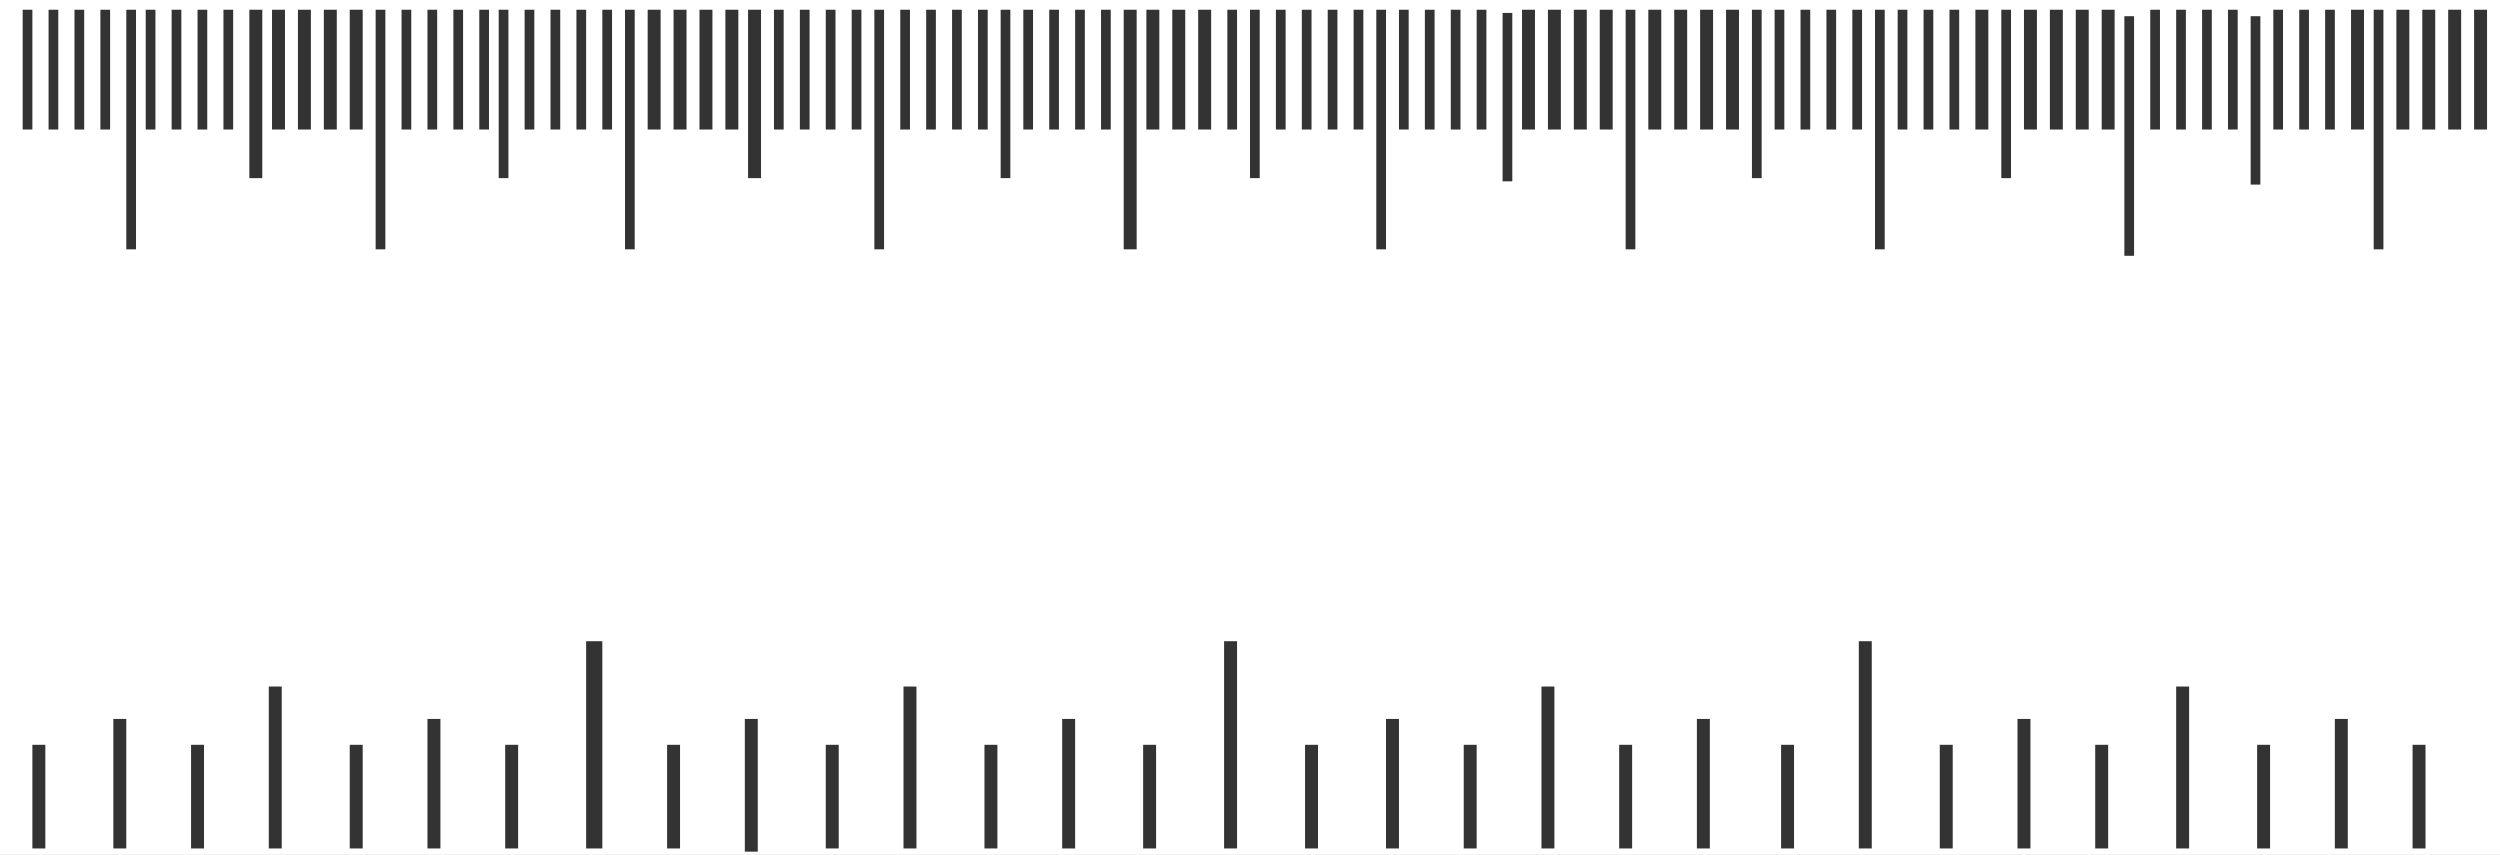 <?xml version="1.0" encoding="UTF-8" standalone="no"?>
<!DOCTYPE svg PUBLIC "-//W3C//DTD SVG 1.1//EN" "http://www.w3.org/Graphics/SVG/1.1/DTD/svg11.dtd">
<svg width="100%" height="100%" viewBox="0 0 772 264" version="1.1" xmlns="http://www.w3.org/2000/svg" xmlns:xlink="http://www.w3.org/1999/xlink" xml:space="preserve" xmlns:serif="http://www.serif.com/" style="fill-rule:evenodd;clip-rule:evenodd;stroke-linejoin:round;stroke-miterlimit:1.414;">
    <rect x="0" y="0" width="772" height="264" fill="#333333" stroke="none"/>
    <g transform="matrix(1,0,0,1,-37,-291)">
        <path d="M37,291L809,291L809,555L37,555L37,291ZM218,489L223,489L223,553L218,553L218,489ZM415,489L419,489L419,553L415,553L415,489ZM611,489L615,489L615,553L611,553L611,489ZM47,521L51,521L51,553L47,553L47,521ZM96,521L100,521L100,553L96,553L96,521ZM145,521L149,521L149,553L145,553L145,521ZM72,513L76,513L76,553L72,553L72,513ZM120,503L124,503L124,553L120,553L120,503ZM169,513L173,513L173,553L169,553L169,513ZM267,513L271,513L271,554L267,554L267,513ZM316,503L320,503L320,553L316,553L316,503ZM193,521L197,521L197,553L193,553L193,521ZM243,521L247,521L247,553L243,553L243,521ZM292,521L296,521L296,553L292,553L292,521ZM365,513L369,513L369,553L365,553L365,513ZM341,521L345,521L345,553L341,553L341,521ZM390,521L394,521L394,553L390,553L390,521ZM465,513L469,513L469,553L465,553L465,513ZM440,521L444,521L444,553L440,553L440,521ZM489,521L493,521L493,553L489,553L489,521ZM561,513L565,513L565,553L561,553L561,513ZM537,521L541,521L541,553L537,553L537,521ZM587,521L591,521L591,553L587,553L587,521ZM660,513L664,513L664,553L660,553L660,513ZM636,521L640,521L640,553L636,553L636,521ZM684,521L688,521L688,553L684,553L684,521ZM513,503L517,503L517,553L513,553L513,503ZM709,503L713,503L713,553L709,553L709,503ZM758,513L762,513L762,553L758,553L758,513ZM734,521L738,521L738,553L734,553L734,521ZM782,521L786,521L786,553L782,553L782,521ZM44,294L47,294L47,331L44,331L44,294ZM52,294L55,294L55,331L52,331L52,294ZM60,294L63,294L63,331L60,331L60,294ZM68,294L71,294L71,331L68,331L68,294ZM76,294L79,294L79,368L76,368L76,294ZM82,294L85,294L85,331L82,331L82,294ZM90,294L93,294L93,331L90,331L90,294ZM98,294L101,294L101,331L98,331L98,294ZM106,294L109,294L109,331L106,331L106,294ZM121,294L125,294L125,331L121,331L121,294ZM129,294L133,294L133,331L129,331L129,294ZM137,294L141,294L141,331L137,331L137,294ZM145,294L149,294L149,331L145,331L145,294ZM161,294L164,294L164,331L161,331L161,294ZM169,294L172,294L172,331L169,331L169,294ZM177,294L180,294L180,331L177,331L177,294ZM185,294L188,294L188,331L185,331L185,294ZM199,294L202,294L202,331L199,331L199,294ZM207,294L210,294L210,331L207,331L207,294ZM215,294L218,294L218,331L215,331L215,294ZM223,294L226,294L226,331L223,331L223,294ZM237,294L241,294L241,331L237,331L237,294ZM245,294L249,294L249,331L245,331L245,294ZM253,294L257,294L257,331L253,331L253,294ZM261,294L265,294L265,331L261,331L261,294ZM276,294L279,294L279,331L276,331L276,294ZM284,294L287,294L287,331L284,331L284,294ZM292,294L295,294L295,331L292,331L292,294ZM300,294L303,294L303,331L300,331L300,294ZM315,294L318,294L318,331L315,331L315,294ZM323,294L326,294L326,331L323,331L323,294ZM331,294L334,294L334,331L331,331L331,294ZM339,294L342,294L342,331L339,331L339,294ZM353,294L356,294L356,331L353,331L353,294ZM361,294L364,294L364,331L361,331L361,294ZM369,294L372,294L372,331L369,331L369,294ZM377,294L380,294L380,331L377,331L377,294ZM391,294L395,294L395,331L391,331L391,294ZM399,294L403,294L403,331L399,331L399,294ZM407,294L411,294L411,331L407,331L407,294ZM416,294L419,294L419,331L416,331L416,294ZM431,294L434,294L434,331L431,331L431,294ZM439,294L442,294L442,331L439,331L439,294ZM447,294L450,294L450,331L447,331L447,294ZM455,294L458,294L458,331L455,331L455,294ZM469,294L472,294L472,331L469,331L469,294ZM477,294L480,294L480,331L477,331L477,294ZM485,294L488,294L488,331L485,331L485,294ZM493,294L496,294L496,331L493,331L493,294ZM507,294L511,294L511,331L507,331L507,294ZM515,294L519,294L519,331L515,331L515,294ZM523,294L527,294L527,331L523,331L523,294ZM531,294L535,294L535,331L531,331L531,294ZM546,294L550,294L550,331L546,331L546,294ZM554,294L558,294L558,331L554,331L554,294ZM562,294L566,294L566,331L562,331L562,294ZM570,294L574,294L574,331L570,331L570,294ZM585,294L588,294L588,331L585,331L585,294ZM593,294L596,294L596,331L593,331L593,294ZM601,294L604,294L604,331L601,331L601,294ZM609,294L612,294L612,331L609,331L609,294ZM623,294L626,294L626,331L623,331L623,294ZM631,294L634,294L634,331L631,331L631,294ZM639,294L642,294L642,331L639,331L639,294ZM647,294L651,294L651,331L647,331L647,294ZM662,294L666,294L666,331L662,331L662,294ZM670,294L674,294L674,331L670,331L670,294ZM678,294L682,294L682,331L678,331L678,294ZM686,294L690,294L690,331L686,331L686,294ZM701,294L704,294L704,331L701,331L701,294ZM709,294L712,294L712,331L709,331L709,294ZM717,294L720,294L720,331L717,331L717,294ZM725,294L728,294L728,331L725,331L725,294ZM777,294L781,294L781,331L777,331L777,294ZM785,294L789,294L789,331L785,331L785,294ZM793,294L797,294L797,331L793,331L793,294ZM801,294L805,294L805,331L801,331L801,294ZM739,294L742,294L742,331L739,331L739,294ZM747,294L750,294L750,331L747,331L747,294ZM755,294L758,294L758,331L755,331L755,294ZM763,294L767,294L767,331L763,331L763,294ZM153,294L156,294L156,368L153,368L153,294ZM114,294L118,294L118,346L114,346L114,294ZM191,294L194,294L194,346L191,346L191,294ZM268,294L272,294L272,346L268,346L268,294ZM307,294L310,294L310,368L307,368L307,294ZM230,294L233,294L233,368L230,368L230,294ZM539,294L542,294L542,368L539,368L539,294ZM462,294L465,294L465,368L462,368L462,294ZM384,294L388,294L388,368L384,368L384,294ZM346,294L349,294L349,346L346,346L346,294ZM423,294L426,294L426,346L423,346L423,294ZM501,295L504,295L504,347L501,347L501,295ZM578,294L581,294L581,346L578,346L578,294ZM655,294L658,294L658,346L655,346L655,294ZM732,296L735,296L735,348L732,348L732,296ZM616,294L619,294L619,368L616,368L616,294ZM693,296L696,296L696,370L693,370L693,296ZM770,294L773,294L773,368L770,368L770,294Z" style="fill:white;"/>
    </g>
</svg>
